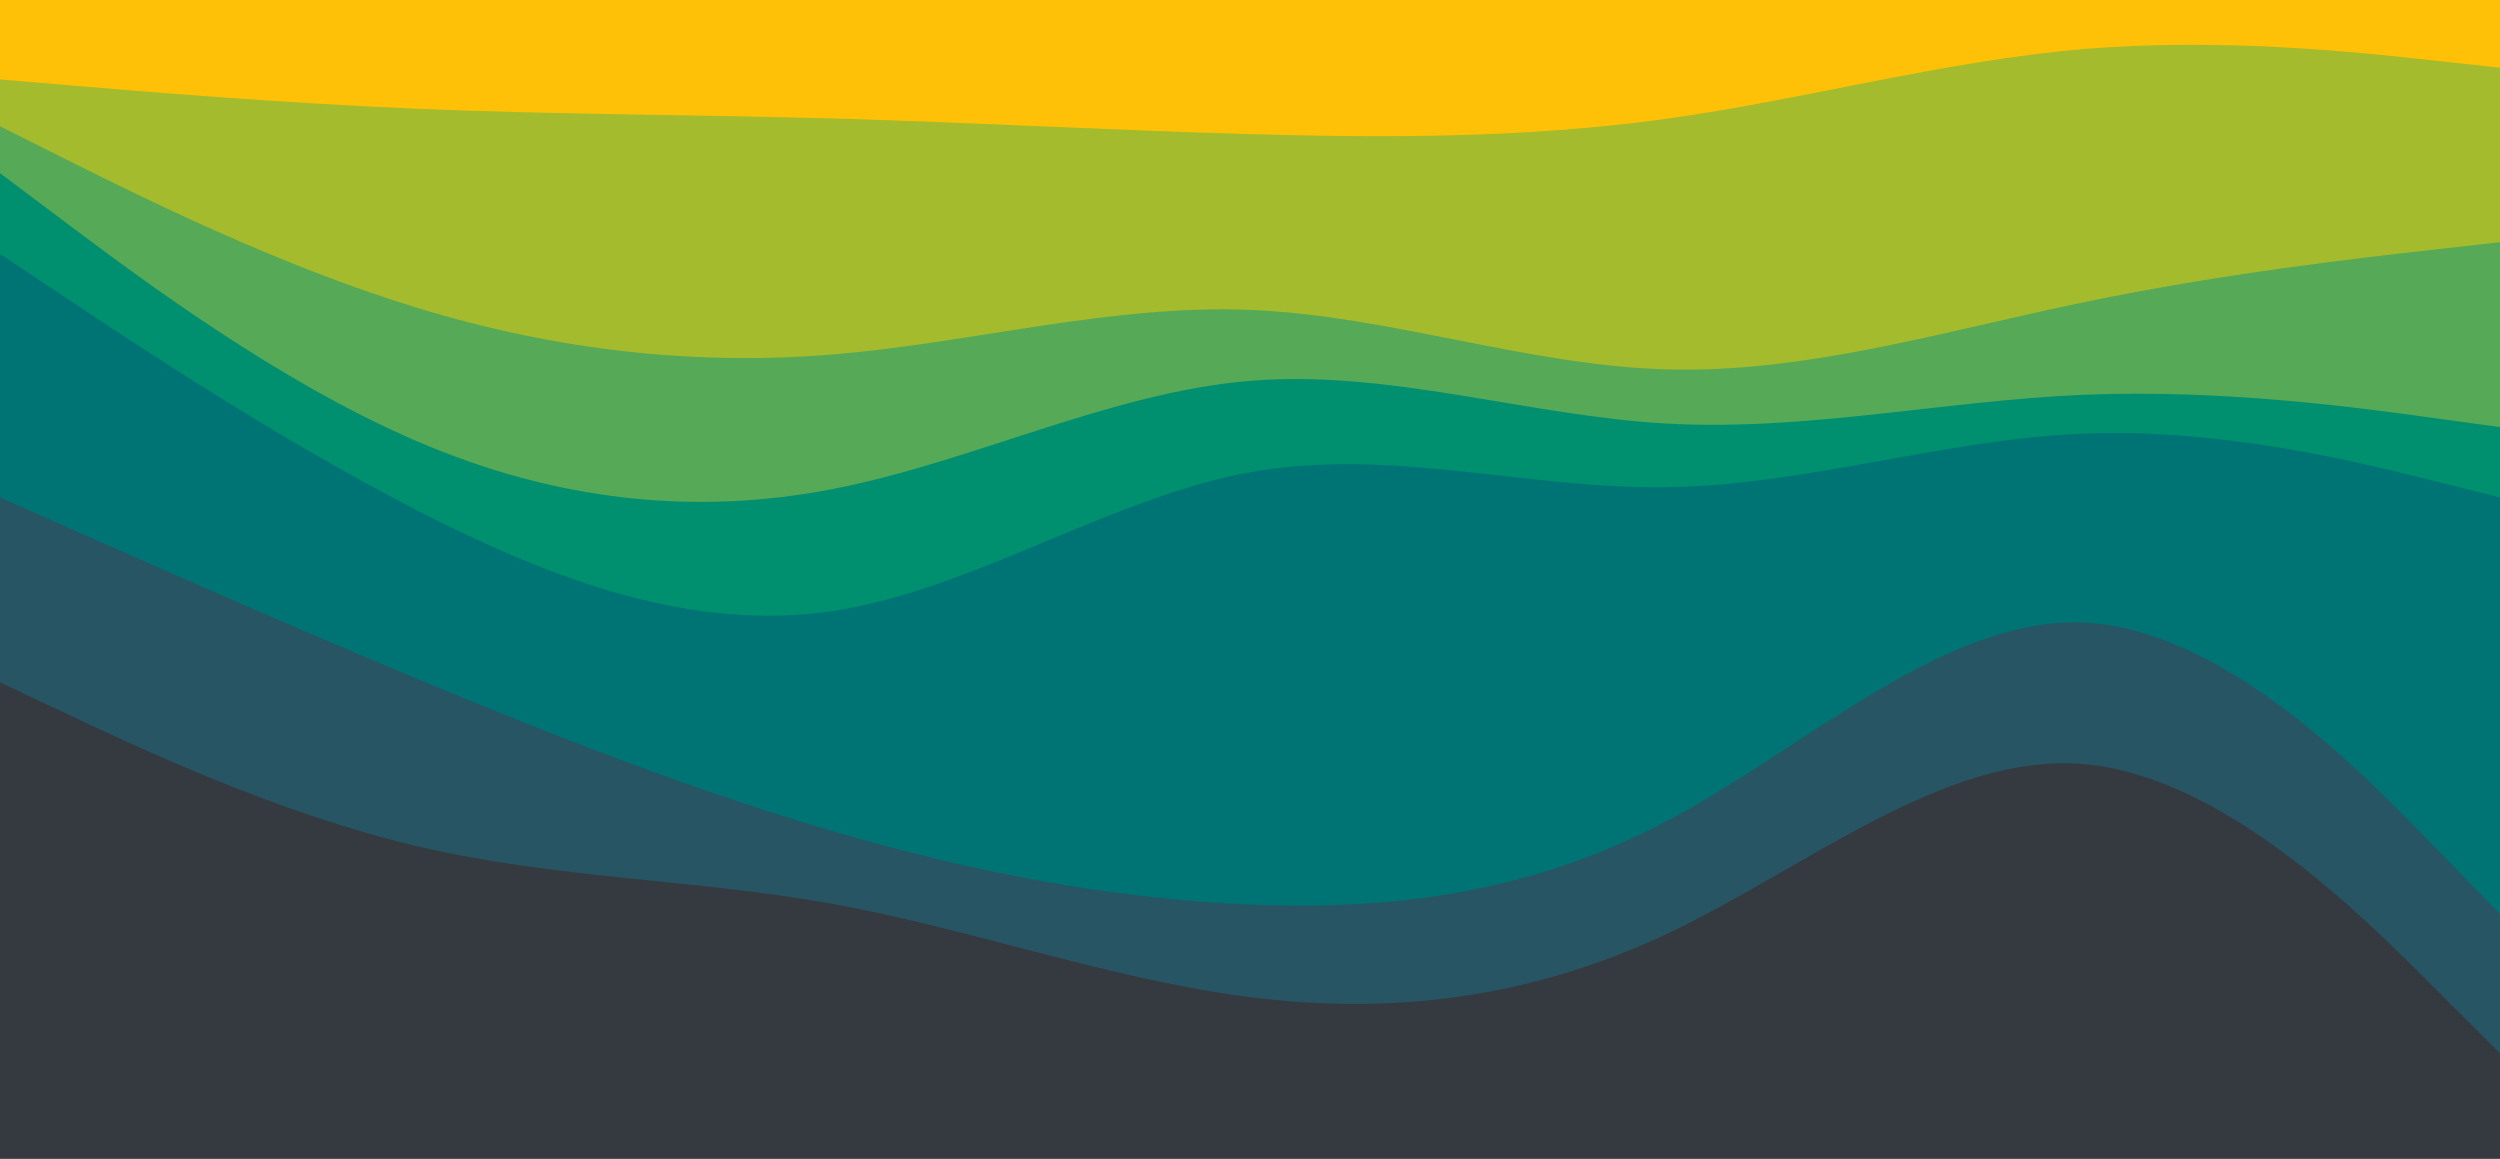 <svg id="visual" viewBox="0 0 1920 890" width="1920" height="890" xmlns="http://www.w3.org/2000/svg" xmlns:xlink="http://www.w3.org/1999/xlink" version="1.1"><path d="M0 63L53.3 67.5C106.7 72 213.3 81 320 85.5C426.7 90 533.3 90 640 93C746.7 96 853.3 102 960 105C1066.7 108 1173.3 108 1280 93.2C1386.7 78.3 1493.3 48.7 1600 39.7C1706.7 30.7 1813.3 42.3 1866.7 48.2L1920 54L1920 0L1866.7 0C1813.3 0 1706.7 0 1600 0C1493.3 0 1386.7 0 1280 0C1173.3 0 1066.7 0 960 0C853.3 0 746.7 0 640 0C533.3 0 426.7 0 320 0C213.3 0 106.7 0 53.3 0L0 0Z" fill="#ffc107"></path><path d="M0 99L53.3 125.7C106.7 152.3 213.3 205.7 320 238.3C426.7 271 533.3 283 640 274.2C746.7 265.3 853.3 235.7 960 240C1066.7 244.3 1173.3 282.7 1280 285.7C1386.7 288.7 1493.3 256.3 1600 234.2C1706.7 212 1813.3 200 1866.7 194L1920 188L1920 52L1866.7 46.2C1813.3 40.3 1706.7 28.7 1600 37.7C1493.3 46.7 1386.7 76.3 1280 91.2C1173.3 106 1066.7 106 960 103C853.3 100 746.7 94 640 91C533.3 88 426.7 88 320 83.5C213.3 79 106.7 70 53.3 65.5L0 61Z" fill="#a4bb2d"></path><path d="M0 135L53.3 175C106.7 215 213.3 295 320 340.8C426.7 386.7 533.3 398.3 640 377.5C746.7 356.7 853.3 303.3 960 294.5C1066.7 285.7 1173.3 321.3 1280 327.3C1386.7 333.3 1493.3 309.7 1600 305.2C1706.7 300.7 1813.3 315.3 1866.7 322.7L1920 330L1920 186L1866.7 192C1813.3 198 1706.7 210 1600 232.2C1493.3 254.3 1386.7 286.7 1280 283.7C1173.3 280.7 1066.7 242.3 960 238C853.3 233.7 746.7 263.3 640 272.2C533.3 281 426.7 269 320 236.3C213.3 203.7 106.7 150.3 53.3 123.7L0 97Z" fill="#56a956"></path><path d="M0 197L53.3 232.5C106.7 268 213.3 339 320 393.8C426.7 448.7 533.3 487.3 640 471.2C746.7 455 853.3 384 960 364.7C1066.7 345.3 1173.3 377.7 1280 376.2C1386.7 374.7 1493.3 339.3 1600 335C1706.7 330.7 1813.3 357.3 1866.7 370.7L1920 384L1920 328L1866.7 320.7C1813.3 313.3 1706.7 298.7 1600 303.2C1493.3 307.7 1386.7 331.3 1280 325.3C1173.3 319.3 1066.7 283.7 960 292.5C853.3 301.3 746.7 354.7 640 375.5C533.3 396.3 426.7 384.7 320 338.8C213.3 293 106.7 213 53.3 173L0 133Z" fill="#009070"></path><path d="M0 384L53.3 407.7C106.7 431.3 213.3 478.7 320 523.2C426.7 567.7 533.3 609.3 640 640.5C746.7 671.7 853.3 692.3 960 696.7C1066.7 701 1173.3 689 1280 632.7C1386.7 576.3 1493.3 475.7 1600 480.2C1706.7 484.7 1813.3 594.3 1866.7 649.2L1920 704L1920 382L1866.7 368.7C1813.3 355.3 1706.7 328.7 1600 333C1493.3 337.3 1386.7 372.7 1280 374.2C1173.3 375.7 1066.7 343.3 960 362.7C853.3 382 746.7 453 640 469.2C533.3 485.3 426.7 446.7 320 391.8C213.3 337 106.7 266 53.3 230.5L0 195Z" fill="#007375"></path><path d="M0 526L53.3 551.2C106.7 576.3 213.3 626.7 320 651.8C426.7 677 533.3 677 640 696.3C746.7 715.7 853.3 754.3 960 767.8C1066.7 781.3 1173.3 769.7 1280 719.3C1386.7 669 1493.3 580 1600 588.8C1706.7 597.7 1813.3 704.3 1866.7 757.7L1920 811L1920 702L1866.7 647.2C1813.3 592.3 1706.7 482.7 1600 478.2C1493.3 473.7 1386.7 574.3 1280 630.7C1173.3 687 1066.7 699 960 694.7C853.3 690.3 746.7 669.7 640 638.5C533.3 607.3 426.7 565.7 320 521.2C213.3 476.7 106.7 429.3 53.3 405.7L0 382Z" fill="#275563"></path><path d="M0 891L53.3 891C106.7 891 213.3 891 320 891C426.7 891 533.3 891 640 891C746.7 891 853.3 891 960 891C1066.7 891 1173.3 891 1280 891C1386.7 891 1493.3 891 1600 891C1706.7 891 1813.3 891 1866.7 891L1920 891L1920 809L1866.7 755.7C1813.3 702.3 1706.7 595.7 1600 586.8C1493.3 578 1386.7 667 1280 717.3C1173.3 767.7 1066.7 779.3 960 765.8C853.3 752.3 746.7 713.7 640 694.3C533.3 675 426.7 675 320 649.8C213.3 624.7 106.7 574.3 53.3 549.2L0 524Z" fill="#343a40"></path></svg>